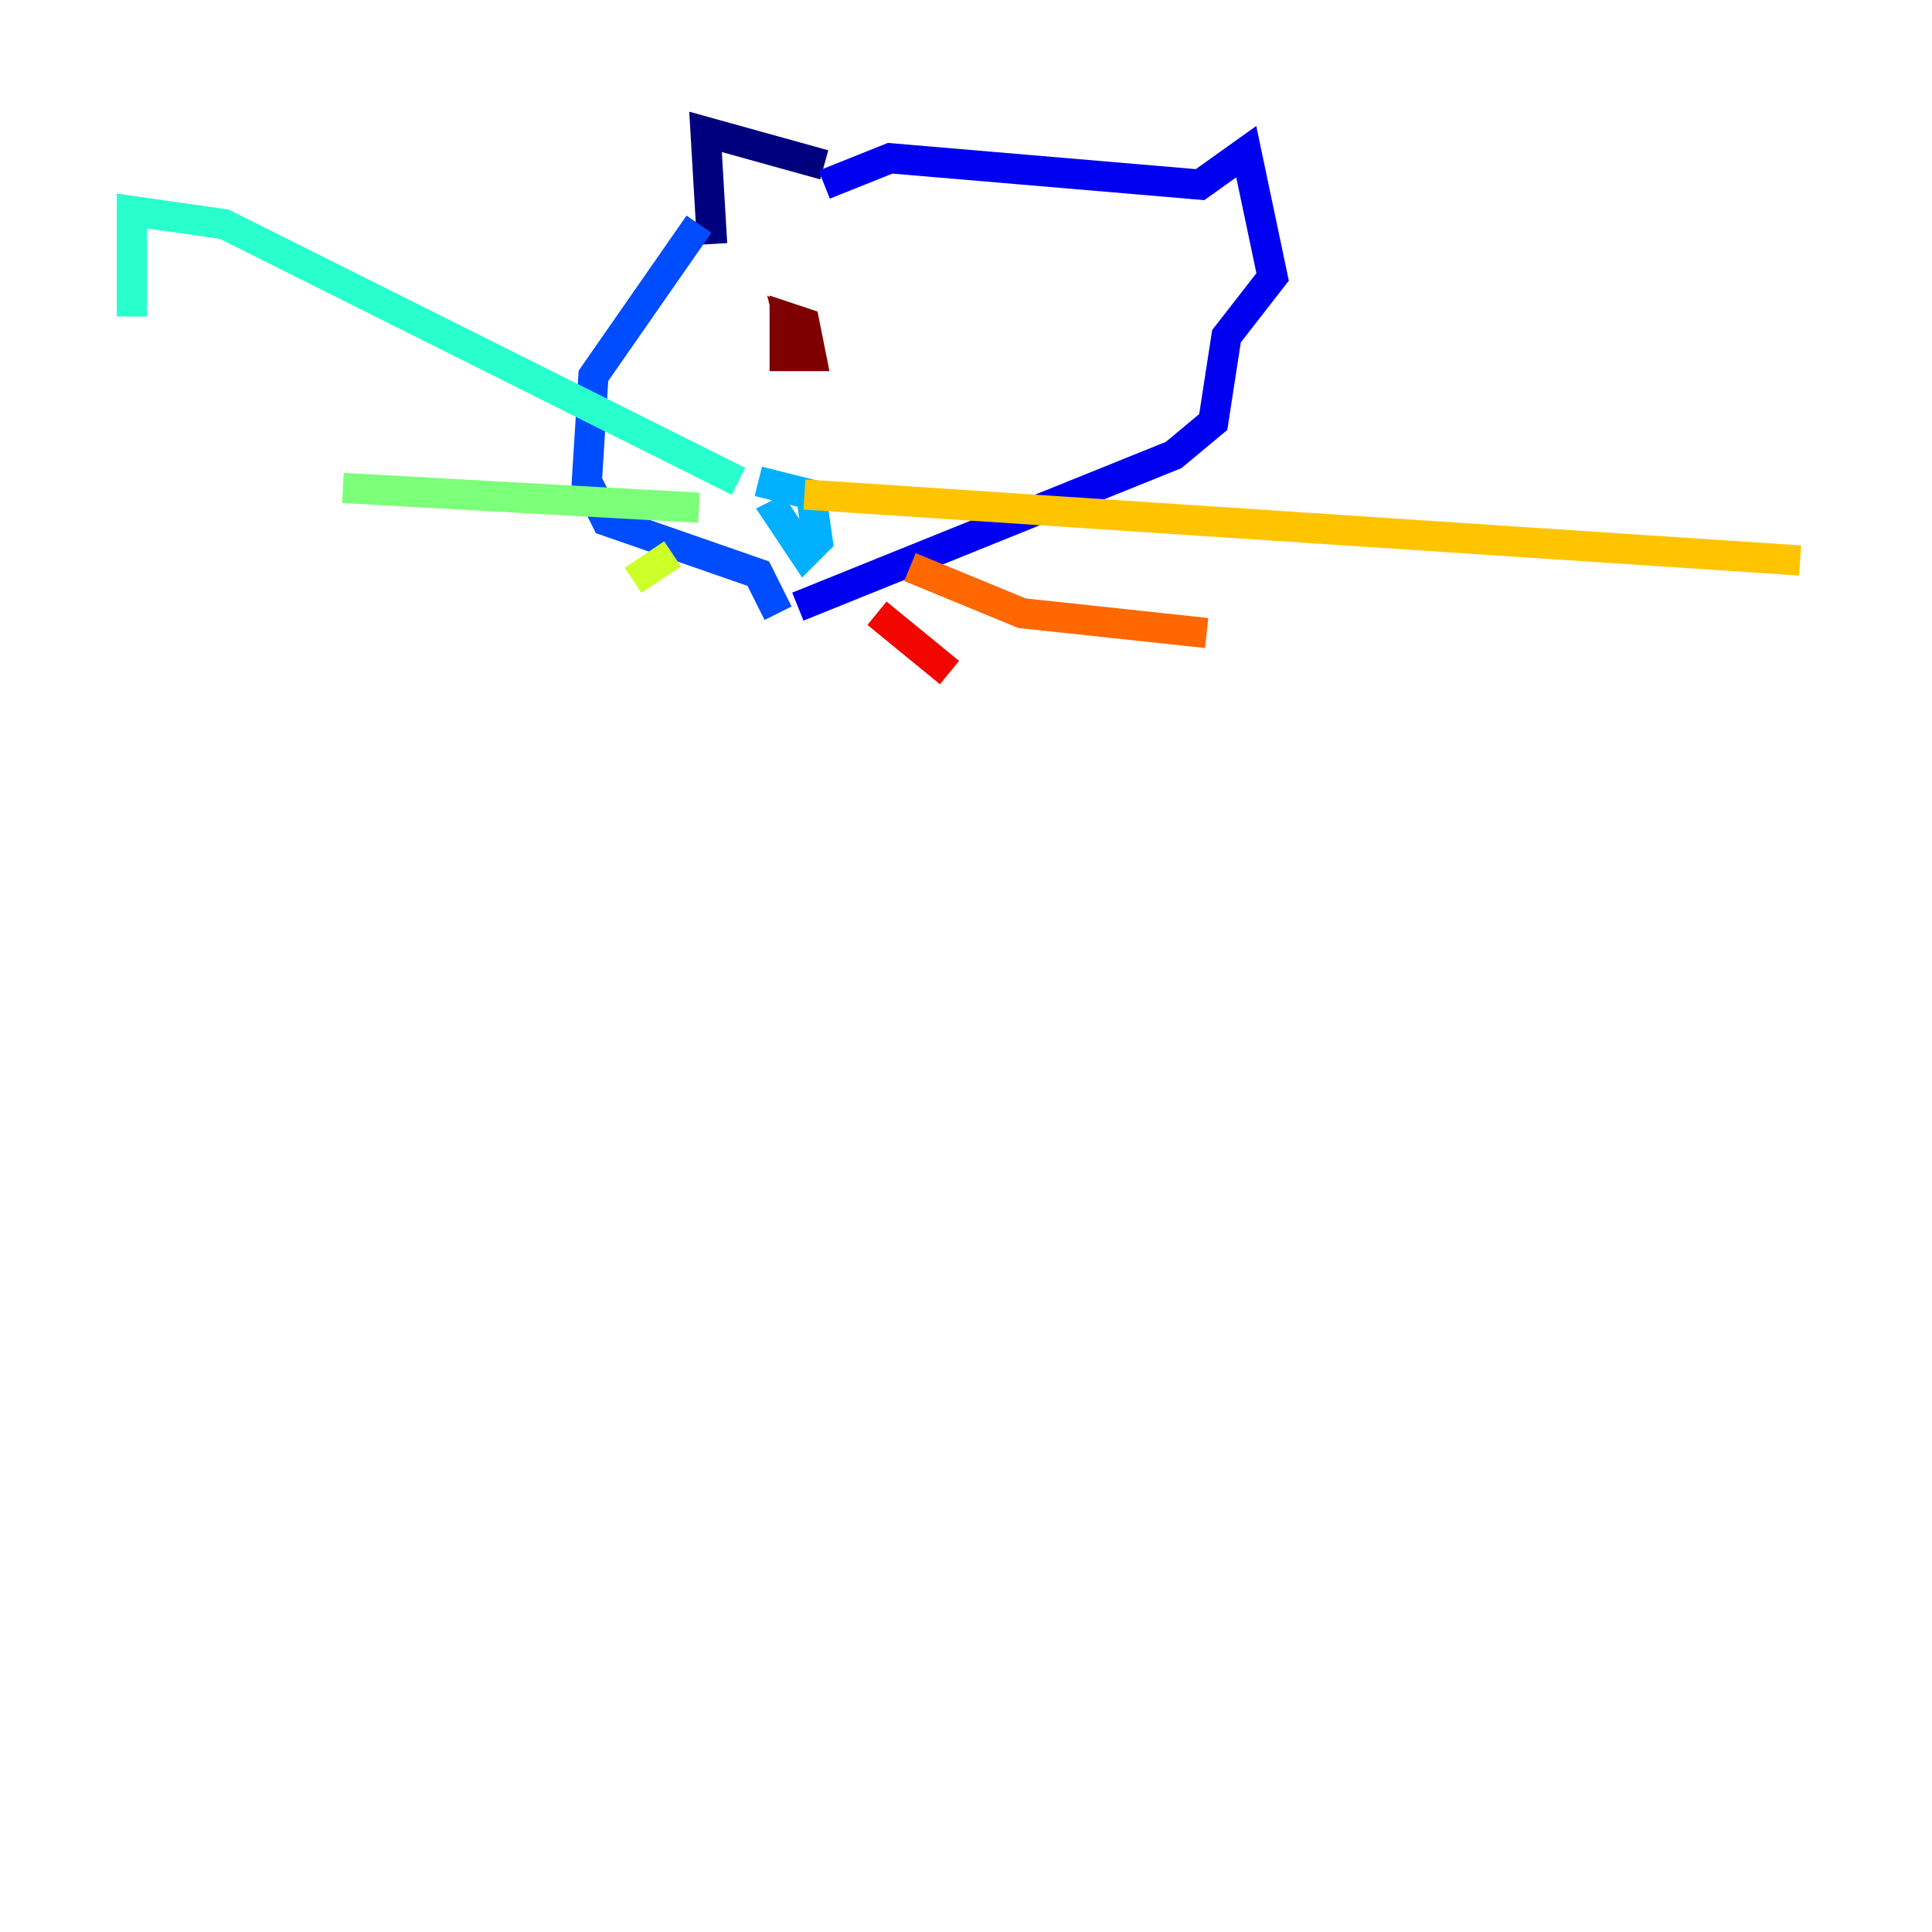 <?xml version="1.0" encoding="utf-8" ?>
<svg baseProfile="tiny" height="128" version="1.2" viewBox="0,0,128,128" width="128" xmlns="http://www.w3.org/2000/svg" xmlns:ev="http://www.w3.org/2001/xml-events" xmlns:xlink="http://www.w3.org/1999/xlink"><defs /><polyline fill="none" points="54.608,10.921 46.744,8.737 47.181,16.164" stroke="#00007f" stroke-width="2" /><polyline fill="none" points="54.608,12.232 58.976,10.485 79.508,12.232 82.567,10.048 84.314,18.348 81.256,22.28 80.382,27.959 77.761,30.143 52.86,40.191" stroke="#0000f1" stroke-width="2" /><polyline fill="none" points="46.307,14.853 39.317,24.901 38.88,31.891 40.191,34.512 50.239,38.007 51.55,40.628" stroke="#004cff" stroke-width="2" /><polyline fill="none" points="52.423,33.638 51.55,34.075 53.297,36.696 54.171,35.822 53.734,32.764 50.239,31.891" stroke="#00b0ff" stroke-width="2" /><polyline fill="none" points="48.928,31.891 14.853,14.853 8.737,13.979 8.737,20.969" stroke="#29ffcd" stroke-width="2" /><polyline fill="none" points="46.307,33.638 22.717,32.328" stroke="#7cff79" stroke-width="2" /><polyline fill="none" points="44.56,36.696 41.939,38.444" stroke="#cdff29" stroke-width="2" /><polyline fill="none" points="53.297,32.764 119.263,37.133" stroke="#ffc400" stroke-width="2" /><polyline fill="none" points="60.287,37.57 67.713,40.628 79.945,41.939" stroke="#ff6700" stroke-width="2" /><polyline fill="none" points="58.102,40.628 62.908,44.56" stroke="#f10700" stroke-width="2" /><polyline fill="none" points="52.86,20.969 52.423,23.59 53.734,23.59 53.297,21.406 51.986,20.969 51.986,23.59 52.86,23.59 52.423,21.843 53.734,22.717" stroke="#7f0000" stroke-width="2" /></svg>